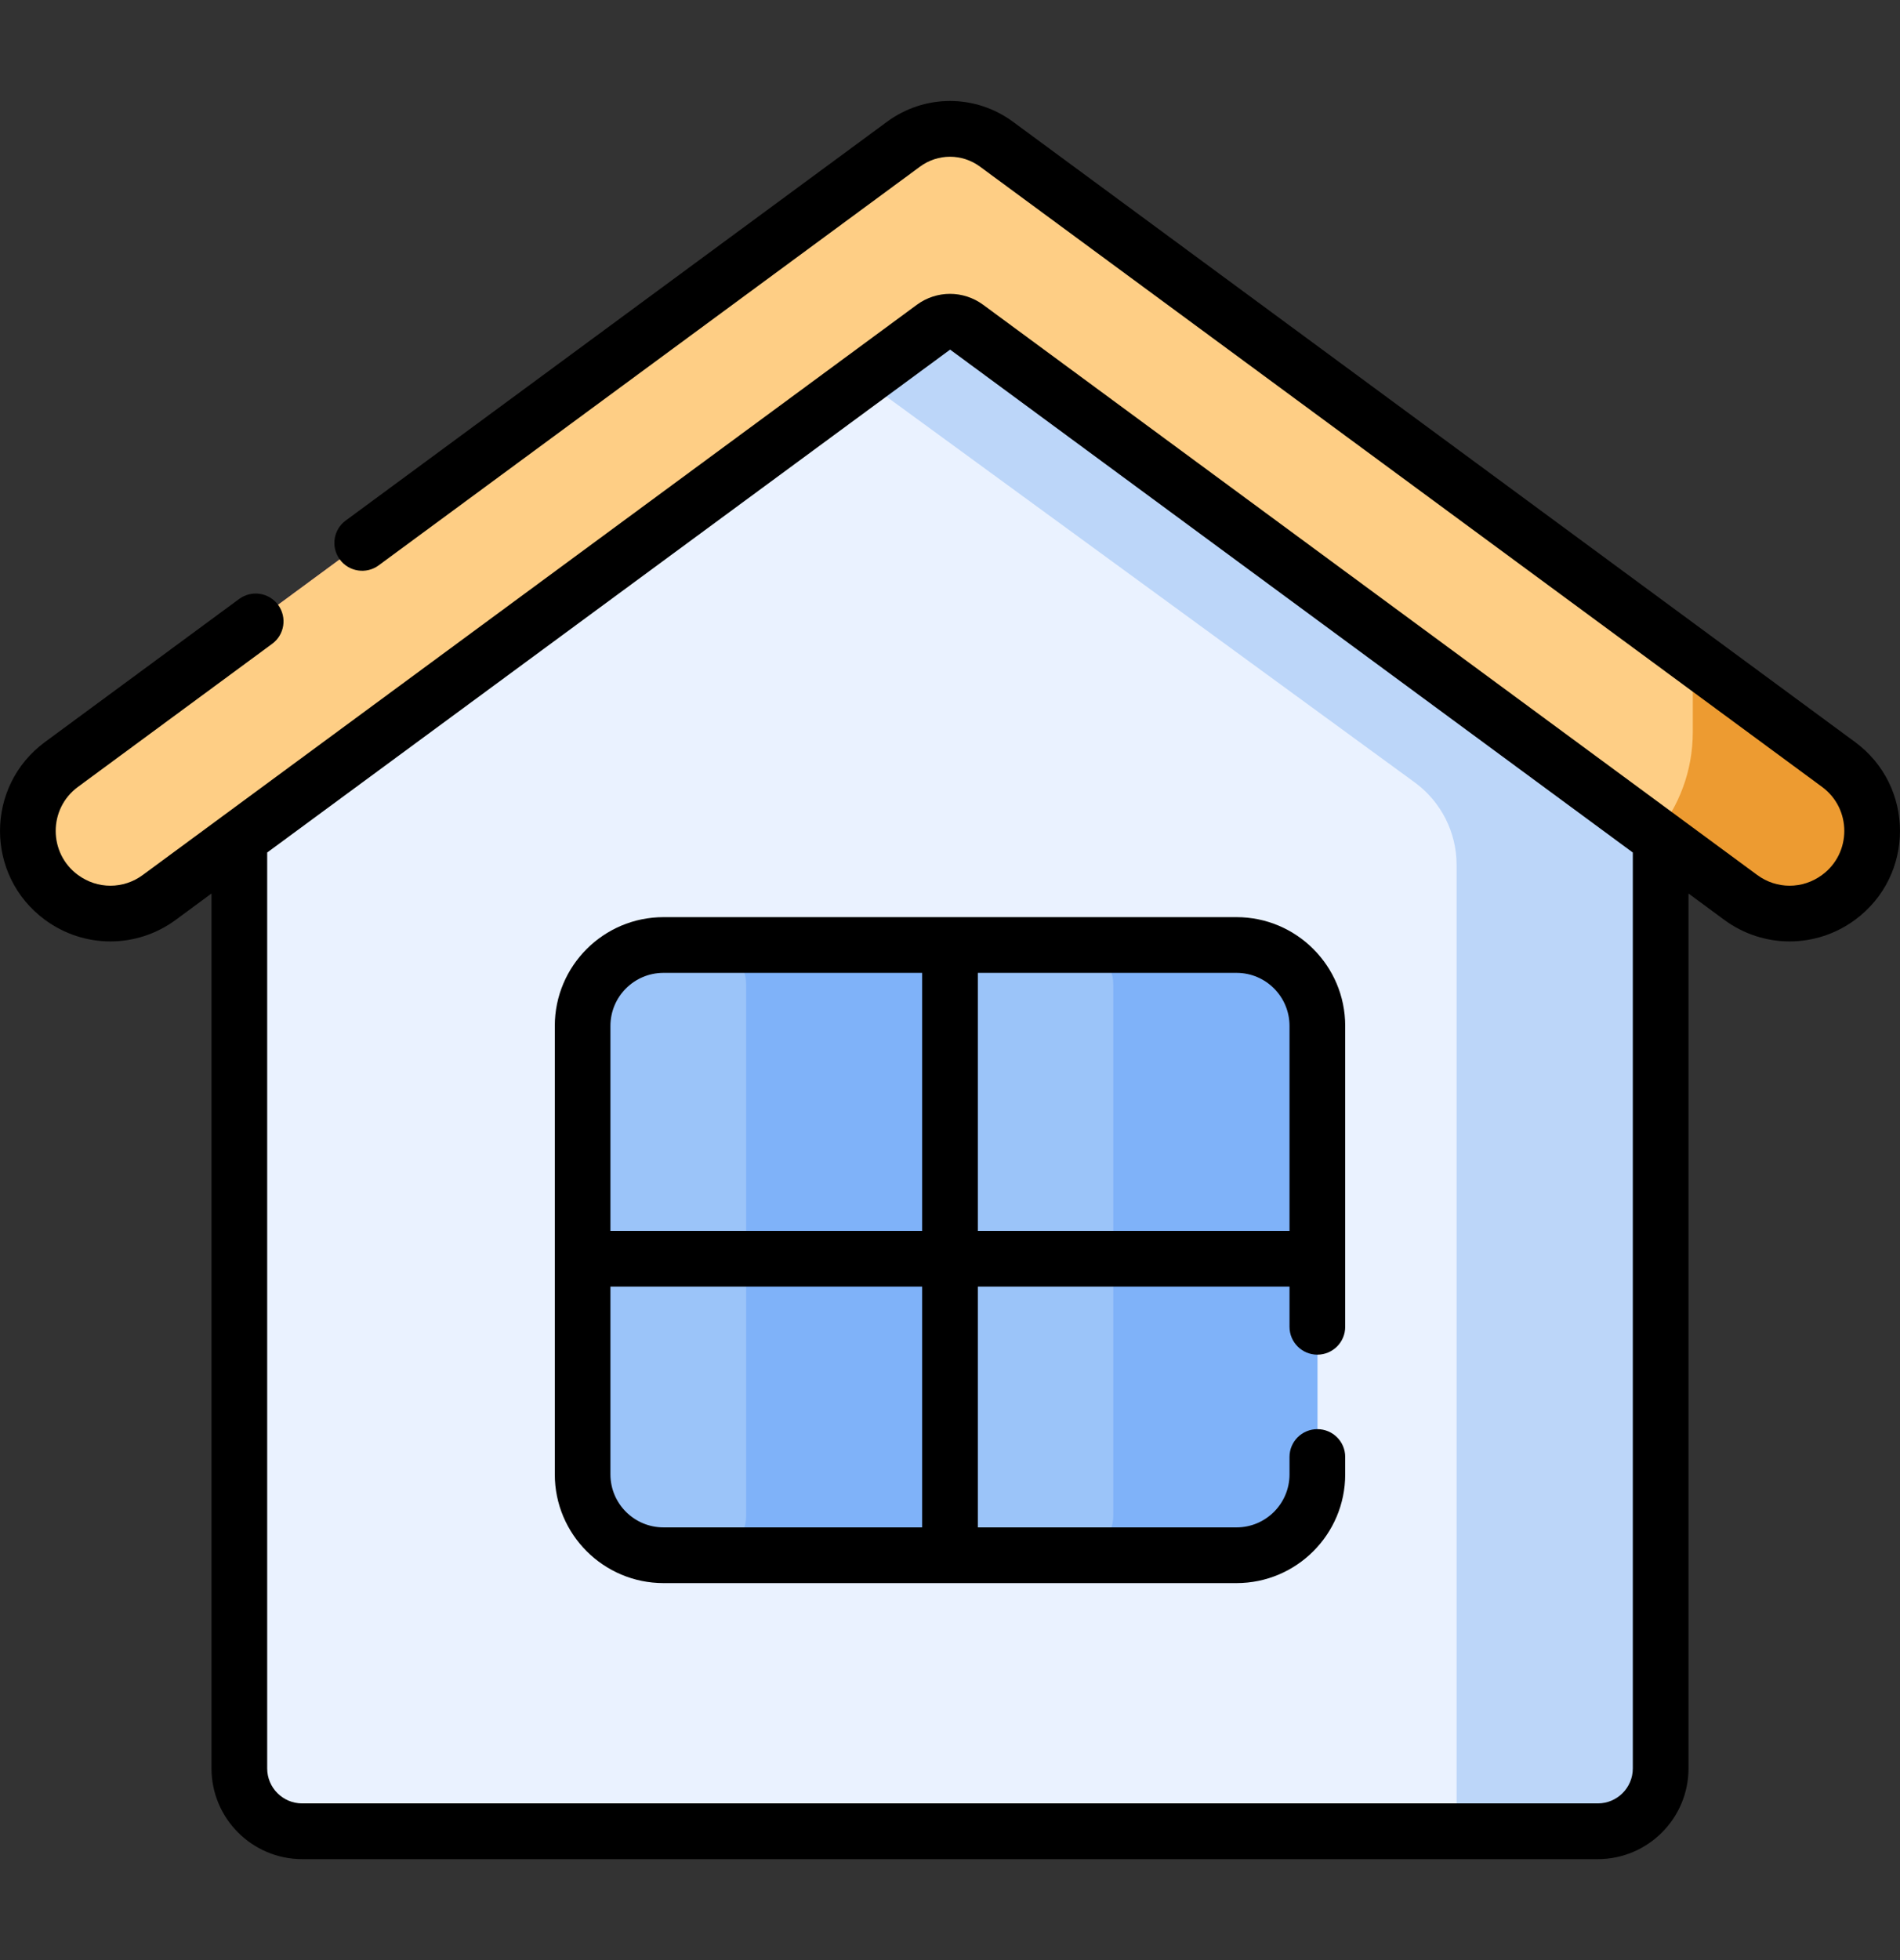<svg width="32" height="33" viewBox="0 0 32 33" fill="none" xmlns="http://www.w3.org/2000/svg">
<rect x="0" y="0" width="32" height="33" fill="#333333" stroke="none"/>
<g clip-path="url(#clip0)">
<path d="M16.28 4.064C16.113 3.941 15.886 3.941 15.72 4.064L4.031 12.671V29.772C4.031 30.357 4.504 30.831 5.089 30.831H26.911C27.495 30.831 27.969 30.357 27.969 29.772V12.671L16.28 4.064Z" fill="#EAF2FF"/>
<path d="M16.28 4.064C16.113 3.941 15.886 3.941 15.72 4.064L13.544 5.666L23.833 13.177C24.272 13.501 24.532 14.014 24.532 14.56V30.793C24.532 30.806 24.53 30.818 24.53 30.831H26.911C27.496 30.831 27.969 30.357 27.969 29.772V12.671L16.28 4.064Z" fill="#BCD6F9"/>
<path d="M16.28 5.507L29.317 15.107C29.808 15.468 30.475 15.468 30.965 15.107C31.72 14.552 31.72 13.425 30.965 12.869L16.784 2.427C16.318 2.084 15.682 2.084 15.216 2.427L1.034 12.869C0.28 13.425 0.28 14.552 1.034 15.107C1.524 15.468 2.192 15.468 2.682 15.107L15.72 5.507C15.886 5.385 16.113 5.385 16.28 5.507Z" fill="#D67A7A"/>
<path d="M16.28 5.507L29.317 15.107C29.808 15.468 30.475 15.468 30.965 15.107C31.72 14.552 31.72 13.425 30.965 12.869L16.784 2.427C16.318 2.084 15.682 2.084 15.216 2.427L1.034 12.869C0.28 13.425 0.28 14.552 1.034 15.107C1.524 15.468 2.192 15.468 2.682 15.107L15.72 5.507C15.886 5.385 16.113 5.385 16.28 5.507Z" fill="#FECE85"/>
<path d="M20.826 26.184H11.174C10.422 26.184 9.812 25.574 9.812 24.822V17.271C9.812 16.519 10.422 15.909 11.174 15.909H20.826C21.578 15.909 22.188 16.519 22.188 17.271V24.822C22.188 25.574 21.578 26.184 20.826 26.184Z" fill="#9BC4F9"/>
<path d="M20.826 15.909H18.085C18.452 15.909 18.75 16.207 18.75 16.574V16.996C18.75 16.998 18.75 16.999 18.75 17.001V25.092C18.75 25.093 18.75 25.095 18.75 25.096V25.519C18.75 25.886 18.452 26.184 18.085 26.184H20.826C21.578 26.184 22.187 25.574 22.187 24.822V17.271C22.188 16.519 21.578 15.909 20.826 15.909Z" fill="#7FB2F9"/>
<path d="M11.902 15.909C12.269 15.909 12.567 16.207 12.567 16.574V25.519C12.567 25.886 12.269 26.184 11.902 26.184H16V15.909H11.902Z" fill="#7FB2F9"/>
<path d="M30.966 12.869L28.51 11.061V12.326C28.51 12.983 28.275 13.585 27.884 14.052L29.317 15.107C29.808 15.468 30.476 15.468 30.966 15.107C31.72 14.552 31.72 13.425 30.966 12.869Z" fill="#ED9B31"/>
<path d="M31.243 12.493L17.062 2.051C16.427 1.583 15.573 1.583 14.938 2.051L5.822 8.764C5.614 8.917 5.569 9.21 5.723 9.419C5.876 9.627 6.17 9.672 6.378 9.518L15.494 2.806C15.797 2.583 16.203 2.583 16.506 2.806L30.687 13.248C31.187 13.616 31.187 14.363 30.687 14.731C30.36 14.972 29.921 14.972 29.595 14.731L16.558 5.131C16.224 4.886 15.776 4.886 15.442 5.131L2.405 14.731C2.079 14.972 1.64 14.972 1.313 14.731C0.813 14.363 0.813 13.616 1.313 13.248L4.584 10.839C4.793 10.686 4.837 10.392 4.684 10.184C4.53 9.975 4.237 9.931 4.028 10.084L0.757 12.493C-0.252 13.236 -0.252 14.743 0.757 15.486C1.416 15.971 2.302 15.971 2.961 15.486L3.562 15.043V29.773C3.562 30.615 4.247 31.3 5.089 31.3H26.911C27.753 31.3 28.438 30.615 28.438 29.773V15.043L29.039 15.486C29.698 15.971 30.584 15.971 31.243 15.486C32.252 14.743 32.252 13.236 31.243 12.493ZM27.5 29.773C27.5 30.098 27.236 30.362 26.911 30.362H5.089C4.764 30.362 4.5 30.098 4.5 29.773V14.353L16.002 5.886L27.5 14.353V29.773H27.5Z" fill="black"/>
<path d="M9.344 17.272V24.823C9.344 25.832 10.165 26.653 11.175 26.653H20.826C21.835 26.653 22.656 25.832 22.656 24.823V24.529C22.656 24.27 22.446 24.061 22.187 24.061C21.928 24.061 21.718 24.27 21.718 24.529V24.823C21.718 25.315 21.318 25.715 20.826 25.715H16.469V21.661H21.718V22.338C21.718 22.597 21.928 22.807 22.187 22.807C22.446 22.807 22.656 22.597 22.656 22.338V17.272C22.656 16.262 21.835 15.441 20.826 15.441H11.175C10.165 15.441 9.344 16.262 9.344 17.272ZM16.469 16.379H20.826C21.318 16.379 21.718 16.779 21.718 17.272V20.723H16.469V16.379ZM15.531 25.715H11.175C10.682 25.715 10.281 25.315 10.281 24.823V21.661H15.531V25.715ZM15.531 20.723H10.281V17.272C10.281 16.779 10.682 16.379 11.175 16.379H15.531V20.723Z" fill="black"/>
</g>
<defs>
<clipPath id="clip0">
<rect width="32" height="32" fill="white" transform="translate(0 0.5)"/>
</clipPath>
</defs>
</svg>
